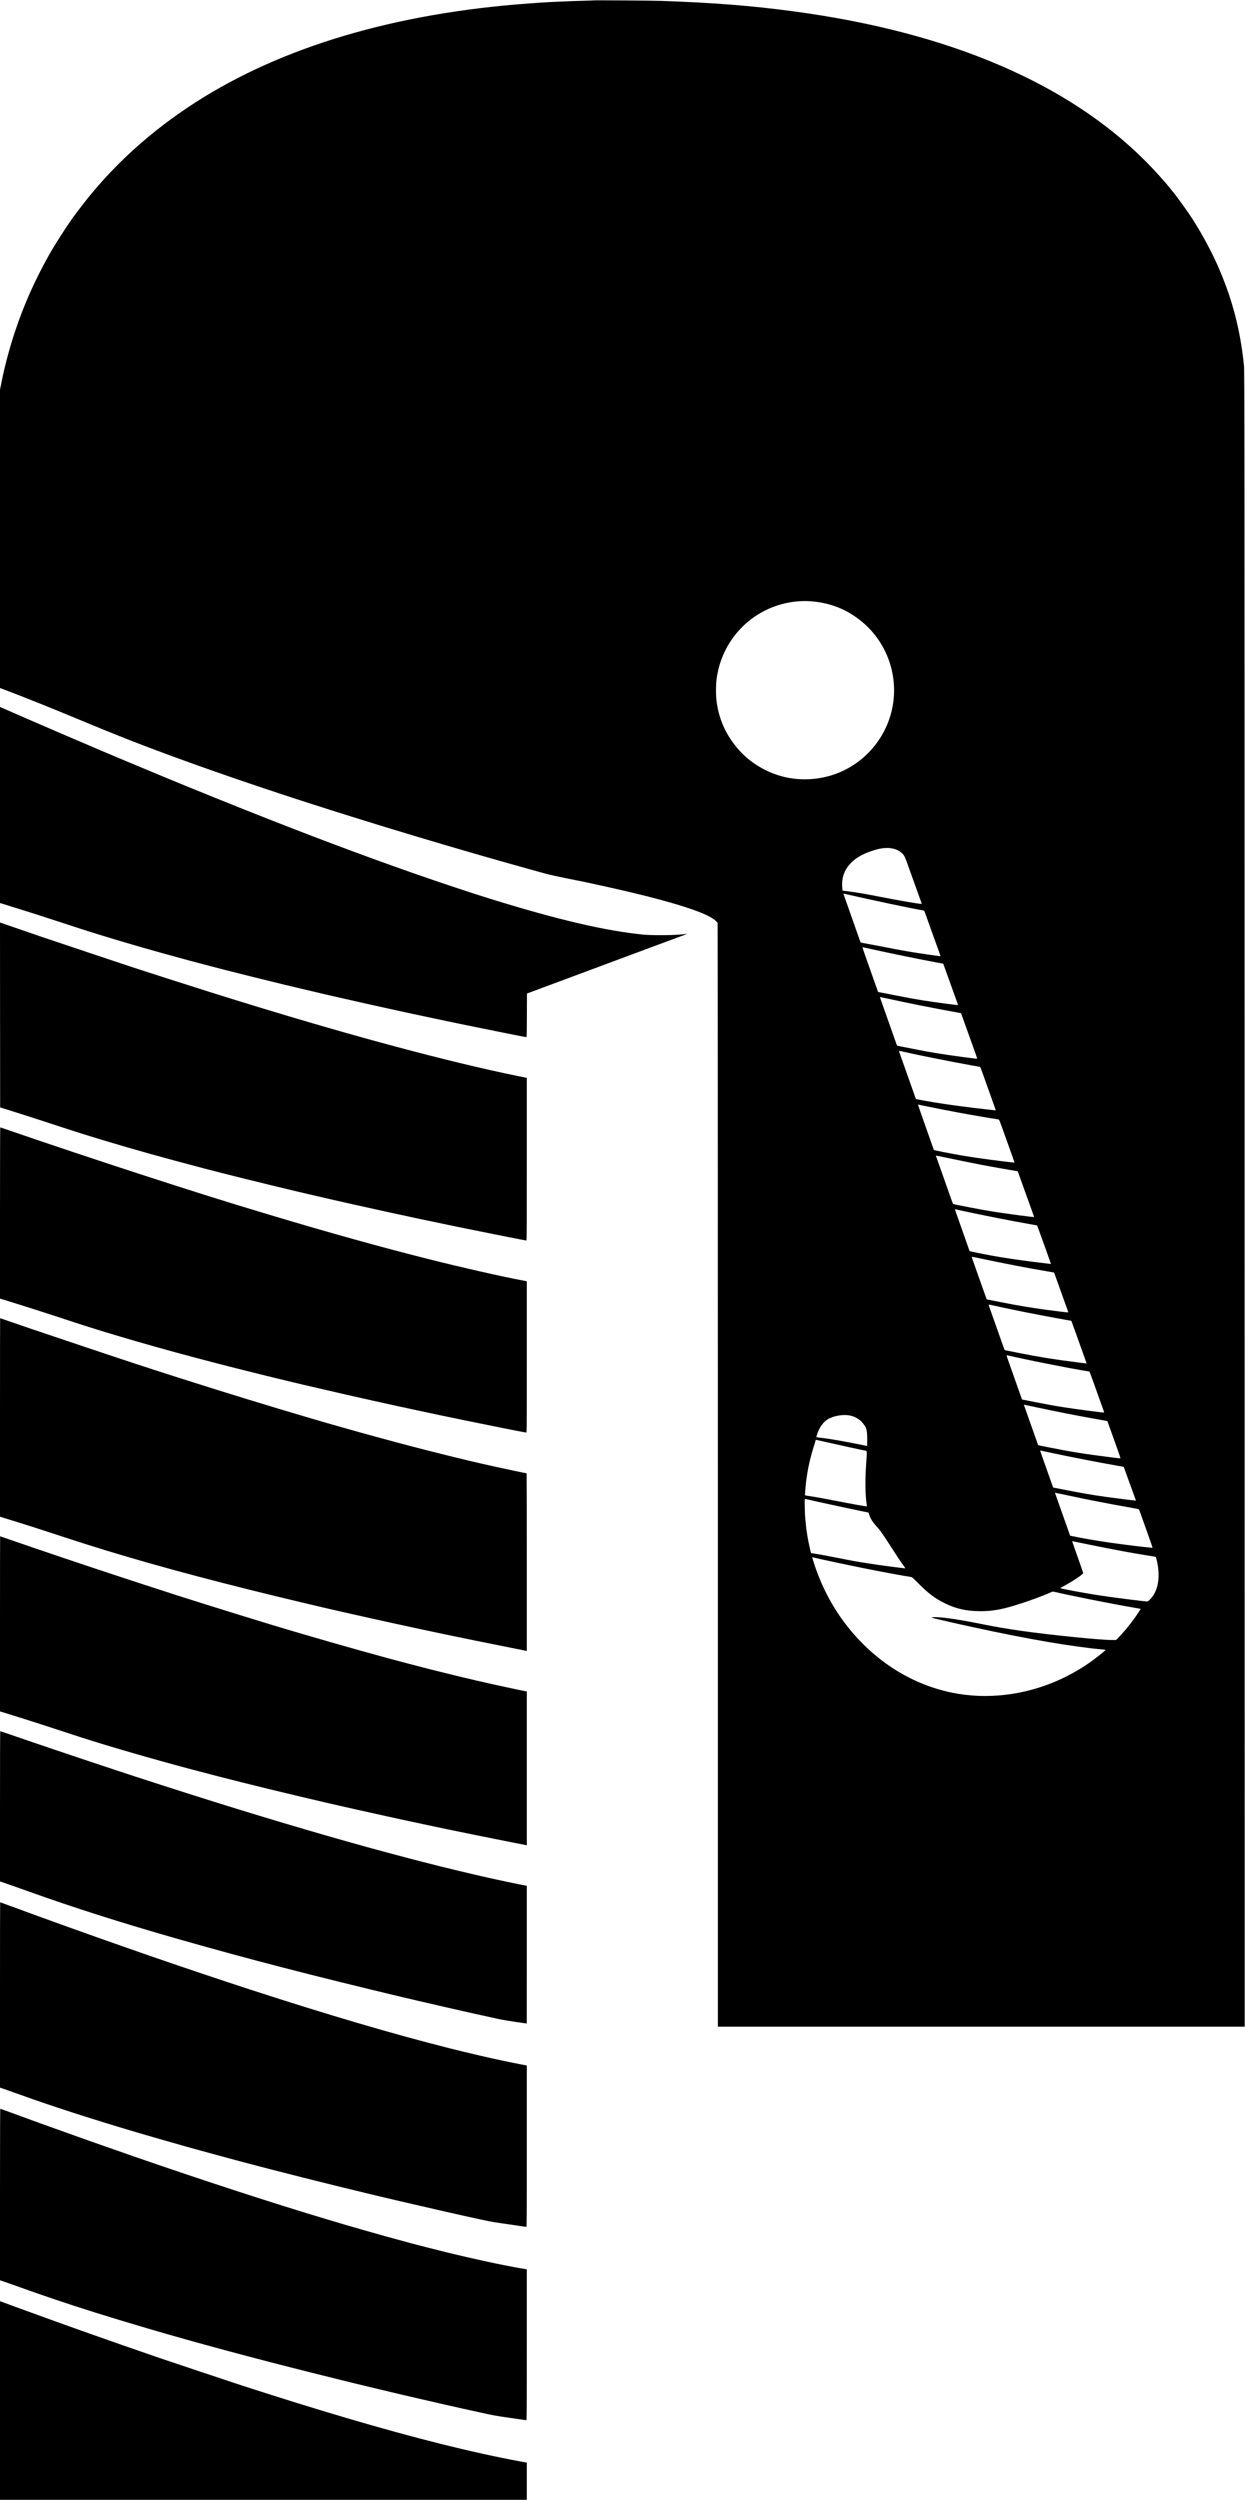 <?xml version="1.0" standalone="no"?>
<!DOCTYPE svg PUBLIC "-//W3C//DTD SVG 20010904//EN"
 "http://www.w3.org/TR/2001/REC-SVG-20010904/DTD/svg10.dtd">
<svg version="1.0" xmlns="http://www.w3.org/2000/svg"
 width="3975pt" height="7978pt" viewBox="0 0 3975 7978"
 preserveAspectRatio="xMidYMid meet">

<g transform="translate(0,7978) scale(0.1,-0.1)"
fill="#000000" stroke="none">
<path d="M18949 79767 c-2 -3 -134 -7 -294 -11 -416 -9 -1104 -39 -1410 -61
-38 -3 -196 -14 -350 -25 -4264 -307 -7885 -1379 -10650 -3155 -1422 -913
-2632 -2009 -3601 -3260 -77 -99 -155 -202 -174 -228 -19 -26 -48 -64 -64 -85
-198 -258 -653 -962 -851 -1317 -453 -812 -793 -1578 -1076 -2426 -170 -509
-328 -1101 -429 -1607 l-50 -253 0 -4758 0 -4759 153 -57 c611 -231 1490 -583
2292 -917 1352 -564 2188 -891 3475 -1356 1197 -434 2683 -939 4050 -1377 552
-177 726 -232 1225 -388 872 -273 1317 -409 2140 -655 562 -168 1135 -338
1215 -360 19 -5 112 -32 205 -60 539 -160 2019 -579 2685 -761 102 -27 388
-90 635 -140 554 -111 611 -122 1035 -215 1537 -335 2604 -622 3230 -868 273
-108 465 -216 532 -298 17 -22 35 -37 39 -34 5 3 9 -7839 9 -17615 l0 -17621
8410 0 8410 0 -3 26423 c-2 24971 -4 26431 -20 26592 -119 1170 -387 2177
-862 3240 -224 503 -598 1175 -890 1598 -203 295 -495 691 -535 727 -3 3 -26
32 -52 65 -148 195 -535 624 -817 905 -1236 1235 -2784 2251 -4641 3047 -1905
817 -4114 1392 -6630 1727 -1312 175 -2510 269 -4160 327 -292 10 -2171 24
-2181 16z m7002 -19182 c587 -56 1089 -259 1539 -622 844 -681 1227 -1790 984
-2848 -236 -1025 -1026 -1844 -2037 -2110 -476 -125 -969 -129 -1438 -10 -536
136 -1049 445 -1405 847 -423 477 -659 1009 -724 1633 -15 145 -13 450 5 600
105 889 610 1669 1375 2124 510 304 1120 442 1701 386z m2487 -7875 c149 -19
279 -77 364 -164 84 -86 70 -51 313 -731 115 -321 224 -625 276 -769 22 -59
38 -111 35 -113 -13 -14 -739 110 -1311 223 -458 91 -776 145 -1027 176 l-187
23 -6 55 c-33 292 33 538 200 747 168 210 413 361 771 476 235 75 403 98 572
77z m-1323 -1490 c685 -158 1958 -427 2322 -490 71 -13 72 -13 87 -54 15 -42
86 -238 336 -936 77 -217 147 -411 155 -431 17 -44 13 -49 -28 -43 -18 3 -176
25 -352 50 -466 65 -816 125 -1290 219 -231 45 -519 100 -640 121 -121 21
-223 43 -227 48 -4 6 -18 42 -32 81 -13 38 -52 149 -86 245 -82 231 -151 428
-243 690 -42 118 -101 285 -131 370 -57 157 -61 170 -50 170 3 0 84 -18 179
-40z m732 -1736 c691 -152 1505 -318 2063 -422 l205 -38 18 -49 c21 -56 223
-616 297 -825 27 -74 73 -204 104 -289 31 -85 54 -156 52 -158 -8 -8 -801 99
-1131 152 -235 38 -521 90 -820 150 -176 35 -383 75 -459 89 -77 15 -140 27
-141 29 -2 2 -47 128 -120 337 -20 58 -48 137 -62 175 -26 73 -163 460 -264
748 -32 92 -54 167 -50 167 5 0 144 -30 308 -66z m465 -1568 c703 -155 1479
-309 2277 -454 l94 -17 83 -230 c46 -126 97 -268 113 -315 16 -47 66 -186 111
-310 178 -493 212 -591 207 -596 -11 -12 -816 97 -1277 172 -297 48 -449 76
-860 159 -146 29 -297 58 -337 65 -40 6 -76 17 -81 23 -5 7 -18 39 -30 72 -11
33 -46 132 -77 220 -31 88 -85 241 -120 340 -35 99 -114 322 -175 495 -62 173
-120 339 -130 368 -11 28 -15 52 -10 52 6 0 101 -20 212 -44z m488 -1692 c76
-18 592 -129 695 -149 39 -8 193 -39 342 -69 351 -72 885 -174 1178 -226 127
-22 242 -43 257 -46 30 -6 24 7 112 -239 35 -99 141 -394 235 -657 94 -262
171 -481 171 -487 0 -6 -12 -8 -27 -6 -16 3 -134 16 -263 30 -550 60 -1222
149 -1660 221 -191 31 -592 104 -597 108 -1 1 -112 312 -413 1166 -65 184
-122 343 -125 353 -9 22 8 22 95 1z m765 -1748 c493 -100 687 -138 1045 -205
384 -72 1100 -194 1209 -207 33 -3 67 -12 75 -18 8 -6 40 -83 71 -171 31 -88
77 -216 102 -285 221 -614 323 -900 323 -908 0 -9 -37 -6 -480 49 -424 52
-813 108 -1185 170 -324 54 -896 166 -906 177 -3 4 -31 79 -62 167 -31 88 -92
261 -136 385 -203 574 -311 884 -311 892 0 5 8 7 18 4 9 -3 116 -25 237 -50z
m640 -1641 c356 -76 950 -196 1105 -225 58 -10 188 -35 290 -54 154 -29 566
-102 830 -146 l65 -11 93 -262 c129 -361 286 -797 377 -1047 29 -80 51 -148
49 -151 -6 -10 -840 100 -1299 172 -357 56 -1272 232 -1287 247 -4 4 -34 84
-66 177 -33 94 -72 204 -87 245 -14 41 -55 156 -90 255 -88 252 -292 826 -300
848 -4 9 -3 17 2 17 4 0 148 -29 318 -65z m510 -1696 c721 -155 1643 -337
2173 -428 122 -21 224 -40 226 -42 1 -2 30 -80 64 -174 33 -93 129 -359 213
-590 83 -231 154 -431 157 -444 4 -21 2 -23 -24 -17 -16 3 -112 15 -214 26
-385 44 -930 118 -1320 181 -375 60 -1022 188 -1032 203 -4 6 -23 56 -42 111
-19 55 -61 177 -94 270 -33 94 -99 280 -147 415 -145 411 -185 525 -185 533 0
5 8 6 18 3 9 -3 103 -24 207 -47z m622 -1530 c796 -167 1509 -305 2073 -399
134 -23 245 -42 245 -43 1 -1 28 -76 60 -167 54 -153 264 -740 356 -994 22
-60 38 -110 36 -112 -4 -4 -472 52 -717 86 -550 77 -889 134 -1452 245 -235
47 -430 85 -432 85 -2 0 -13 26 -24 58 -11 31 -82 230 -157 442 -75 212 -166
468 -202 570 -36 102 -73 209 -83 238 -15 42 -16 52 -5 52 8 0 144 -27 302
-61z m593 -1540 c129 -28 255 -54 280 -59 25 -5 110 -23 190 -40 395 -83 1216
-240 1651 -316 l155 -27 107 -296 c59 -163 124 -345 146 -406 21 -60 80 -223
129 -361 50 -138 94 -262 97 -275 l6 -25 -298 38 c-728 92 -1193 166 -1838
294 -236 47 -442 87 -456 90 -22 4 -30 18 -61 107 -56 158 -325 920 -365 1032
-19 55 -52 147 -73 205 -21 58 -36 108 -34 112 2 3 32 0 67 -8 34 -8 168 -37
297 -65z m502 -1604 c144 -30 292 -62 328 -70 232 -51 1038 -212 1345 -269
344 -63 646 -116 664 -116 19 0 10 25 246 -635 75 -209 160 -446 189 -527 54
-148 54 -148 30 -148 -68 0 -888 108 -1249 165 -353 55 -477 78 -932 167
l-422 83 -75 210 c-41 116 -105 296 -141 400 -71 202 -141 399 -224 634 -54
153 -59 176 -37 168 8 -3 133 -31 278 -62z m523 -1570 c674 -147 1504 -310
2135 -420 146 -26 265 -47 266 -48 1 -2 89 -248 185 -517 26 -74 90 -254 143
-400 52 -146 92 -268 88 -271 -4 -3 -142 11 -307 32 -823 104 -1290 178 -1979
317 l-339 68 -18 49 c-40 117 -428 1212 -435 1229 -6 16 -3 18 27 11 19 -4
124 -26 234 -50z m-5818 -291 c127 -26 223 -72 327 -158 68 -56 161 -177 184
-239 30 -80 44 -216 40 -403 l-3 -171 -295 59 c-543 108 -906 170 -1190 203
-74 9 -136 17 -137 19 -2 2 10 45 27 96 81 249 229 433 412 514 193 85 452
118 635 80z m-802 -838 c428 -98 1167 -260 1286 -281 66 -12 64 11 34 -415
-35 -488 -31 -965 10 -1259 8 -57 14 -106 12 -107 -6 -7 -557 92 -957 171
-419 83 -658 126 -897 161 -101 14 -123 20 -123 34 0 41 21 286 35 405 49 411
133 791 266 1200 21 66 39 128 39 138 0 9 3 17 8 17 4 0 133 -29 287 -64z
m7225 -352 c636 -136 1508 -306 2075 -404 132 -23 241 -43 243 -44 1 -2 88
-240 192 -530 104 -289 192 -530 195 -536 3 -6 -4 -10 -18 -10 -36 0 -630 75
-922 116 -488 68 -795 122 -1430 247 l-270 53 -86 240 c-47 131 -119 336 -161
454 -42 118 -97 274 -122 345 -25 72 -46 134 -46 138 0 4 10 5 23 2 12 -3 159
-35 327 -71z m464 -1344 c521 -111 547 -116 811 -169 398 -80 920 -177 1315
-246 112 -20 208 -39 212 -43 4 -4 36 -88 71 -187 35 -99 133 -372 217 -608
84 -235 151 -429 148 -432 -10 -11 -807 84 -1311 155 -454 65 -1007 160 -1257
216 l-66 15 -26 77 c-15 42 -50 142 -78 222 -28 80 -80 226 -115 325 -108 307
-243 689 -254 718 -6 15 -7 27 -4 27 4 0 156 -32 337 -70z m-8234 -146 c375
-88 1896 -414 1936 -414 1 0 8 -17 14 -37 49 -152 114 -262 230 -388 125 -136
204 -246 455 -637 228 -355 335 -516 427 -639 31 -43 55 -79 53 -81 -9 -8
-814 98 -1195 158 -315 49 -564 94 -935 169 -325 65 -723 138 -827 150 -32 4
-58 10 -58 14 0 3 -16 73 -35 156 -62 269 -104 521 -129 780 -24 240 -26 277
-32 538 -6 283 -16 258 96 231z m9225 -1489 c614 -123 1109 -215 1550 -286
176 -28 325 -53 331 -54 16 -5 60 -194 79 -338 47 -367 -11 -688 -166 -913
-60 -86 -150 -174 -178 -174 -100 0 -1147 134 -1611 206 -385 60 -1153 203
-1167 218 -3 2 51 34 119 71 308 169 614 374 612 411 -1 11 -66 199 -144 419
-114 321 -210 595 -210 601 0 0 60 -12 133 -28 72 -16 366 -76 652 -133z
m-9026 -365 c103 -29 1111 -244 1636 -349 533 -107 1282 -245 1446 -267 51 -7
52 -8 277 -233 300 -300 498 -448 799 -600 364 -182 705 -260 1143 -261 374
-1 649 44 1115 185 405 123 869 292 1141 415 66 30 66 30 128 15 442 -107
1815 -380 2491 -496 138 -23 252 -44 254 -46 5 -3 -156 -243 -233 -348 -158
-213 -329 -417 -475 -567 l-76 -78 -147 0 c-373 0 -2014 167 -2908 296 -490
71 -810 126 -1300 225 -750 151 -1327 230 -1496 204 -44 -7 -47 -8 -24 -17 13
-5 142 -36 285 -69 143 -33 287 -66 320 -74 145 -34 395 -89 715 -159 1763
-383 3152 -621 4148 -711 39 -4 72 -11 72 -16 0 -5 -3 -9 -7 -9 -5 0 -24 -15
-43 -33 -44 -41 -196 -162 -325 -259 -324 -243 -712 -471 -1094 -645 -1109
-502 -2342 -647 -3471 -407 -1328 283 -2512 1058 -3390 2218 -428 567 -770
1234 -989 1931 -21 66 -41 130 -45 143 -8 25 -1 27 53 12z"/>
<path d="M0 54090 l0 -3129 113 -35 c61 -20 220 -69 352 -110 528 -163 924
-290 1565 -501 540 -177 689 -225 1090 -350 871 -271 1915 -570 2955 -849 391
-104 568 -151 1106 -290 360 -93 1383 -348 1899 -472 130 -32 954 -226 1220
-289 58 -13 143 -33 190 -44 47 -11 126 -29 175 -40 50 -11 160 -36 245 -56
354 -82 1191 -269 1705 -381 215 -47 440 -96 500 -109 103 -23 766 -163 1135
-241 194 -41 426 -89 525 -109 39 -7 234 -47 435 -89 201 -41 595 -120 875
-176 281 -55 554 -110 607 -121 53 -10 104 -19 112 -19 14 0 16 75 18 696 l3
696 515 192 c283 105 616 229 740 275 124 46 452 168 730 272 2011 749 2879
1072 3005 1117 55 19 105 40 110 45 7 7 7 8 0 4 -6 -3 -109 -14 -230 -24 -305
-25 -916 -25 -1165 0 -1210 122 -2703 470 -4830 1127 -626 193 -1686 546
-2520 838 -1671 586 -3354 1220 -5410 2038 -608 242 -1207 484 -1855 749 -393
160 -703 289 -1275 528 -250 104 -507 211 -570 237 -820 340 -3201 1363 -4012
1723 l-58 26 0 -3129z"/>
<path d="M2 47388 l3 -2951 175 -54 c450 -140 949 -300 1520 -488 746 -245
1045 -339 1695 -535 948 -285 1789 -519 3100 -865 695 -183 1880 -477 3030
-750 168 -40 626 -147 690 -160 33 -8 109 -25 168 -40 60 -14 218 -50 350 -80
133 -30 393 -88 577 -130 299 -67 662 -148 1130 -250 149 -33 384 -83 1000
-215 664 -142 1568 -328 2340 -481 250 -49 487 -96 525 -104 123 -26 488 -95
502 -95 11 0 13 468 13 2595 l0 2595 -22 5 c-13 2 -133 27 -268 54 -500 101
-1210 261 -1850 416 -2594 628 -5689 1522 -9383 2711 -248 80 -542 175 -652
211 -110 36 -285 93 -390 126 -225 73 -2557 853 -2960 990 -316 108 -805 276
-1000 344 -72 24 -167 58 -213 73 l-82 29 2 -2951z"/>
<path d="M0 41068 l0 -2733 293 -89 c383 -117 1142 -359 1557 -496 782 -259
1198 -391 1825 -578 1620 -486 3409 -961 5600 -1488 176 -42 365 -87 420 -100
1515 -351 1432 -332 2185 -500 729 -162 922 -204 1390 -304 157 -33 314 -67
350 -75 73 -17 661 -140 1175 -246 838 -173 1974 -399 2005 -399 20 0 20 3 20
2414 l0 2414 -47 10 c-27 6 -88 18 -138 27 -598 111 -1952 418 -2975 677
-1484 374 -3169 843 -4905 1364 -192 58 -393 118 -445 134 -1808 535 -5485
1730 -8074 2624 -121 42 -223 76 -228 76 -4 0 -8 -1230 -8 -2732z"/>
<path d="M0 34542 l0 -3167 351 -109 c590 -182 1046 -329 1719 -551 1702 -561
3547 -1084 5890 -1669 889 -222 2425 -589 2930 -700 63 -14 205 -46 315 -71
724 -166 2189 -485 2980 -650 944 -196 1086 -225 1890 -385 385 -77 710 -142
723 -145 l22 -5 0 2835 c0 1559 -3 2835 -6 2835 -18 0 -654 134 -999 210 -600
133 -992 225 -1740 412 -1204 299 -2858 751 -4135 1128 -96 29 -213 63 -260
77 -853 248 -2596 783 -3665 1125 -137 44 -349 111 -470 149 -121 39 -393 127
-605 195 -212 69 -484 158 -605 197 -330 106 -2927 976 -3335 1116 -195 67
-380 131 -410 141 -30 10 -174 59 -319 109 -145 50 -265 91 -267 91 -2 0 -4
-1425 -4 -3168z"/>
<path d="M0 27956 l0 -2794 33 -11 c17 -5 122 -37 232 -71 222 -68 972 -305
1105 -350 177 -58 1072 -351 1220 -398 928 -298 2180 -661 3470 -1006 339 -90
430 -114 920 -241 913 -236 2172 -543 3410 -831 270 -62 313 -72 605 -138 110
-24 301 -68 425 -96 124 -28 358 -80 520 -115 162 -36 333 -74 380 -85 126
-29 882 -192 1183 -256 144 -30 366 -77 492 -104 253 -54 414 -87 1070 -221
546 -111 986 -199 1395 -279 173 -34 325 -64 338 -67 l22 -5 0 2454 0 2455
-112 22 c-62 13 -162 34 -223 46 -60 13 -218 47 -350 75 -362 78 -505 109
-915 204 -504 115 -1609 388 -1950 481 -47 12 -150 40 -230 60 -756 195 -2204
600 -3330 932 -234 69 -441 130 -460 135 -476 136 -2654 810 -3585 1109 -154
50 -413 133 -575 186 -1079 347 -2827 928 -3990 1326 -551 189 -1000 343
-1049 361 -24 9 -45 16 -47 16 -2 0 -4 -1257 -4 -2794z"/>
<path d="M0 22133 l0 -2398 123 -42 c153 -52 415 -144 762 -268 1519 -543
3018 -1020 4865 -1546 2181 -622 4279 -1165 7110 -1840 47 -11 112 -26 145
-34 33 -8 166 -39 295 -69 481 -113 1280 -296 1885 -431 236 -52 308 -68 729
-160 115 -25 365 -68 555 -95 190 -28 347 -50 349 -50 1 0 2 989 2 2198 l0
2197 -173 34 c-295 57 -975 203 -1267 271 -69 16 -195 46 -280 65 -1278 295
-2966 739 -4635 1220 -1970 568 -3792 1131 -6155 1900 -757 247 -2535 841
-3260 1090 -91 31 -183 62 -205 70 -73 24 -448 153 -640 219 -104 36 -193 66
-197 66 -5 0 -8 -1079 -8 -2397z"/>
<path d="M0 16113 l0 -2958 108 -37 c59 -20 201 -70 317 -112 392 -140 570
-204 645 -229 41 -14 208 -71 370 -127 489 -167 1200 -398 1860 -601 821 -254
1369 -415 2670 -784 297 -84 1169 -322 1720 -469 1230 -327 2803 -723 4175
-1051 83 -20 206 -49 275 -66 521 -125 2129 -496 2660 -613 888 -196 867 -191
1254 -247 193 -27 437 -63 543 -79 106 -17 199 -30 208 -30 13 0 15 259 15
2575 l0 2575 -22 5 c-13 2 -86 16 -163 31 -283 52 -901 184 -1280 273 -504
118 -621 146 -980 236 -1825 460 -3895 1069 -6365 1872 -839 272 -2191 726
-3020 1013 -146 51 -335 116 -420 145 -142 48 -747 260 -1120 392 -85 30 -191
68 -235 83 -321 113 -803 285 -1065 380 -135 49 -378 137 -540 195 -162 58
-362 131 -445 161 -82 30 -161 59 -175 64 -14 5 -240 88 -503 185 -263 96
-480 175 -482 175 -3 0 -5 -1331 -5 -2957z"/>
<path d="M0 9743 l0 -2738 53 -16 c28 -9 180 -62 337 -118 1035 -371 1739
-609 2650 -895 510 -160 1033 -318 1670 -506 1494 -441 3426 -961 5400 -1454
1022 -255 1349 -335 2030 -497 350 -83 637 -151 775 -184 133 -32 979 -227
1175 -271 85 -19 245 -55 355 -80 110 -25 250 -56 310 -70 140 -31 600 -132
860 -189 110 -24 301 -57 425 -75 124 -17 343 -49 488 -70 145 -22 270 -40
278 -40 12 0 14 335 14 2408 l0 2407 -193 33 c-616 107 -1513 301 -2377 512
-323 80 -909 229 -1135 290 -607 163 -1075 293 -1625 452 -400 115 -492 142
-1015 298 -1724 515 -3935 1234 -6200 2018 -450 156 -909 317 -1235 432 -173
62 -358 127 -410 145 -52 18 -178 63 -280 100 -102 37 -228 82 -280 100 -226
78 -1317 473 -1784 646 -149 54 -274 99 -278 99 -4 0 -8 -1232 -8 -2737z"/>
<path d="M0 3170 l0 -3170 8410 0 8410 0 0 593 0 593 -232 43 c-1506 279
-3316 731 -5513 1378 -402 118 -1284 385 -1607 487 -79 25 -222 70 -318 100
-410 128 -776 244 -1090 346 -184 60 -396 128 -470 152 -164 52 -2207 735
-2515 841 -121 41 -326 112 -455 157 -129 45 -298 103 -375 130 -77 26 -237
82 -355 123 -118 42 -305 107 -415 145 -110 39 -342 120 -515 182 -173 62
-358 127 -410 145 -320 111 -2349 846 -2522 914 l-28 11 0 -3170z"/>
</g>
</svg>
